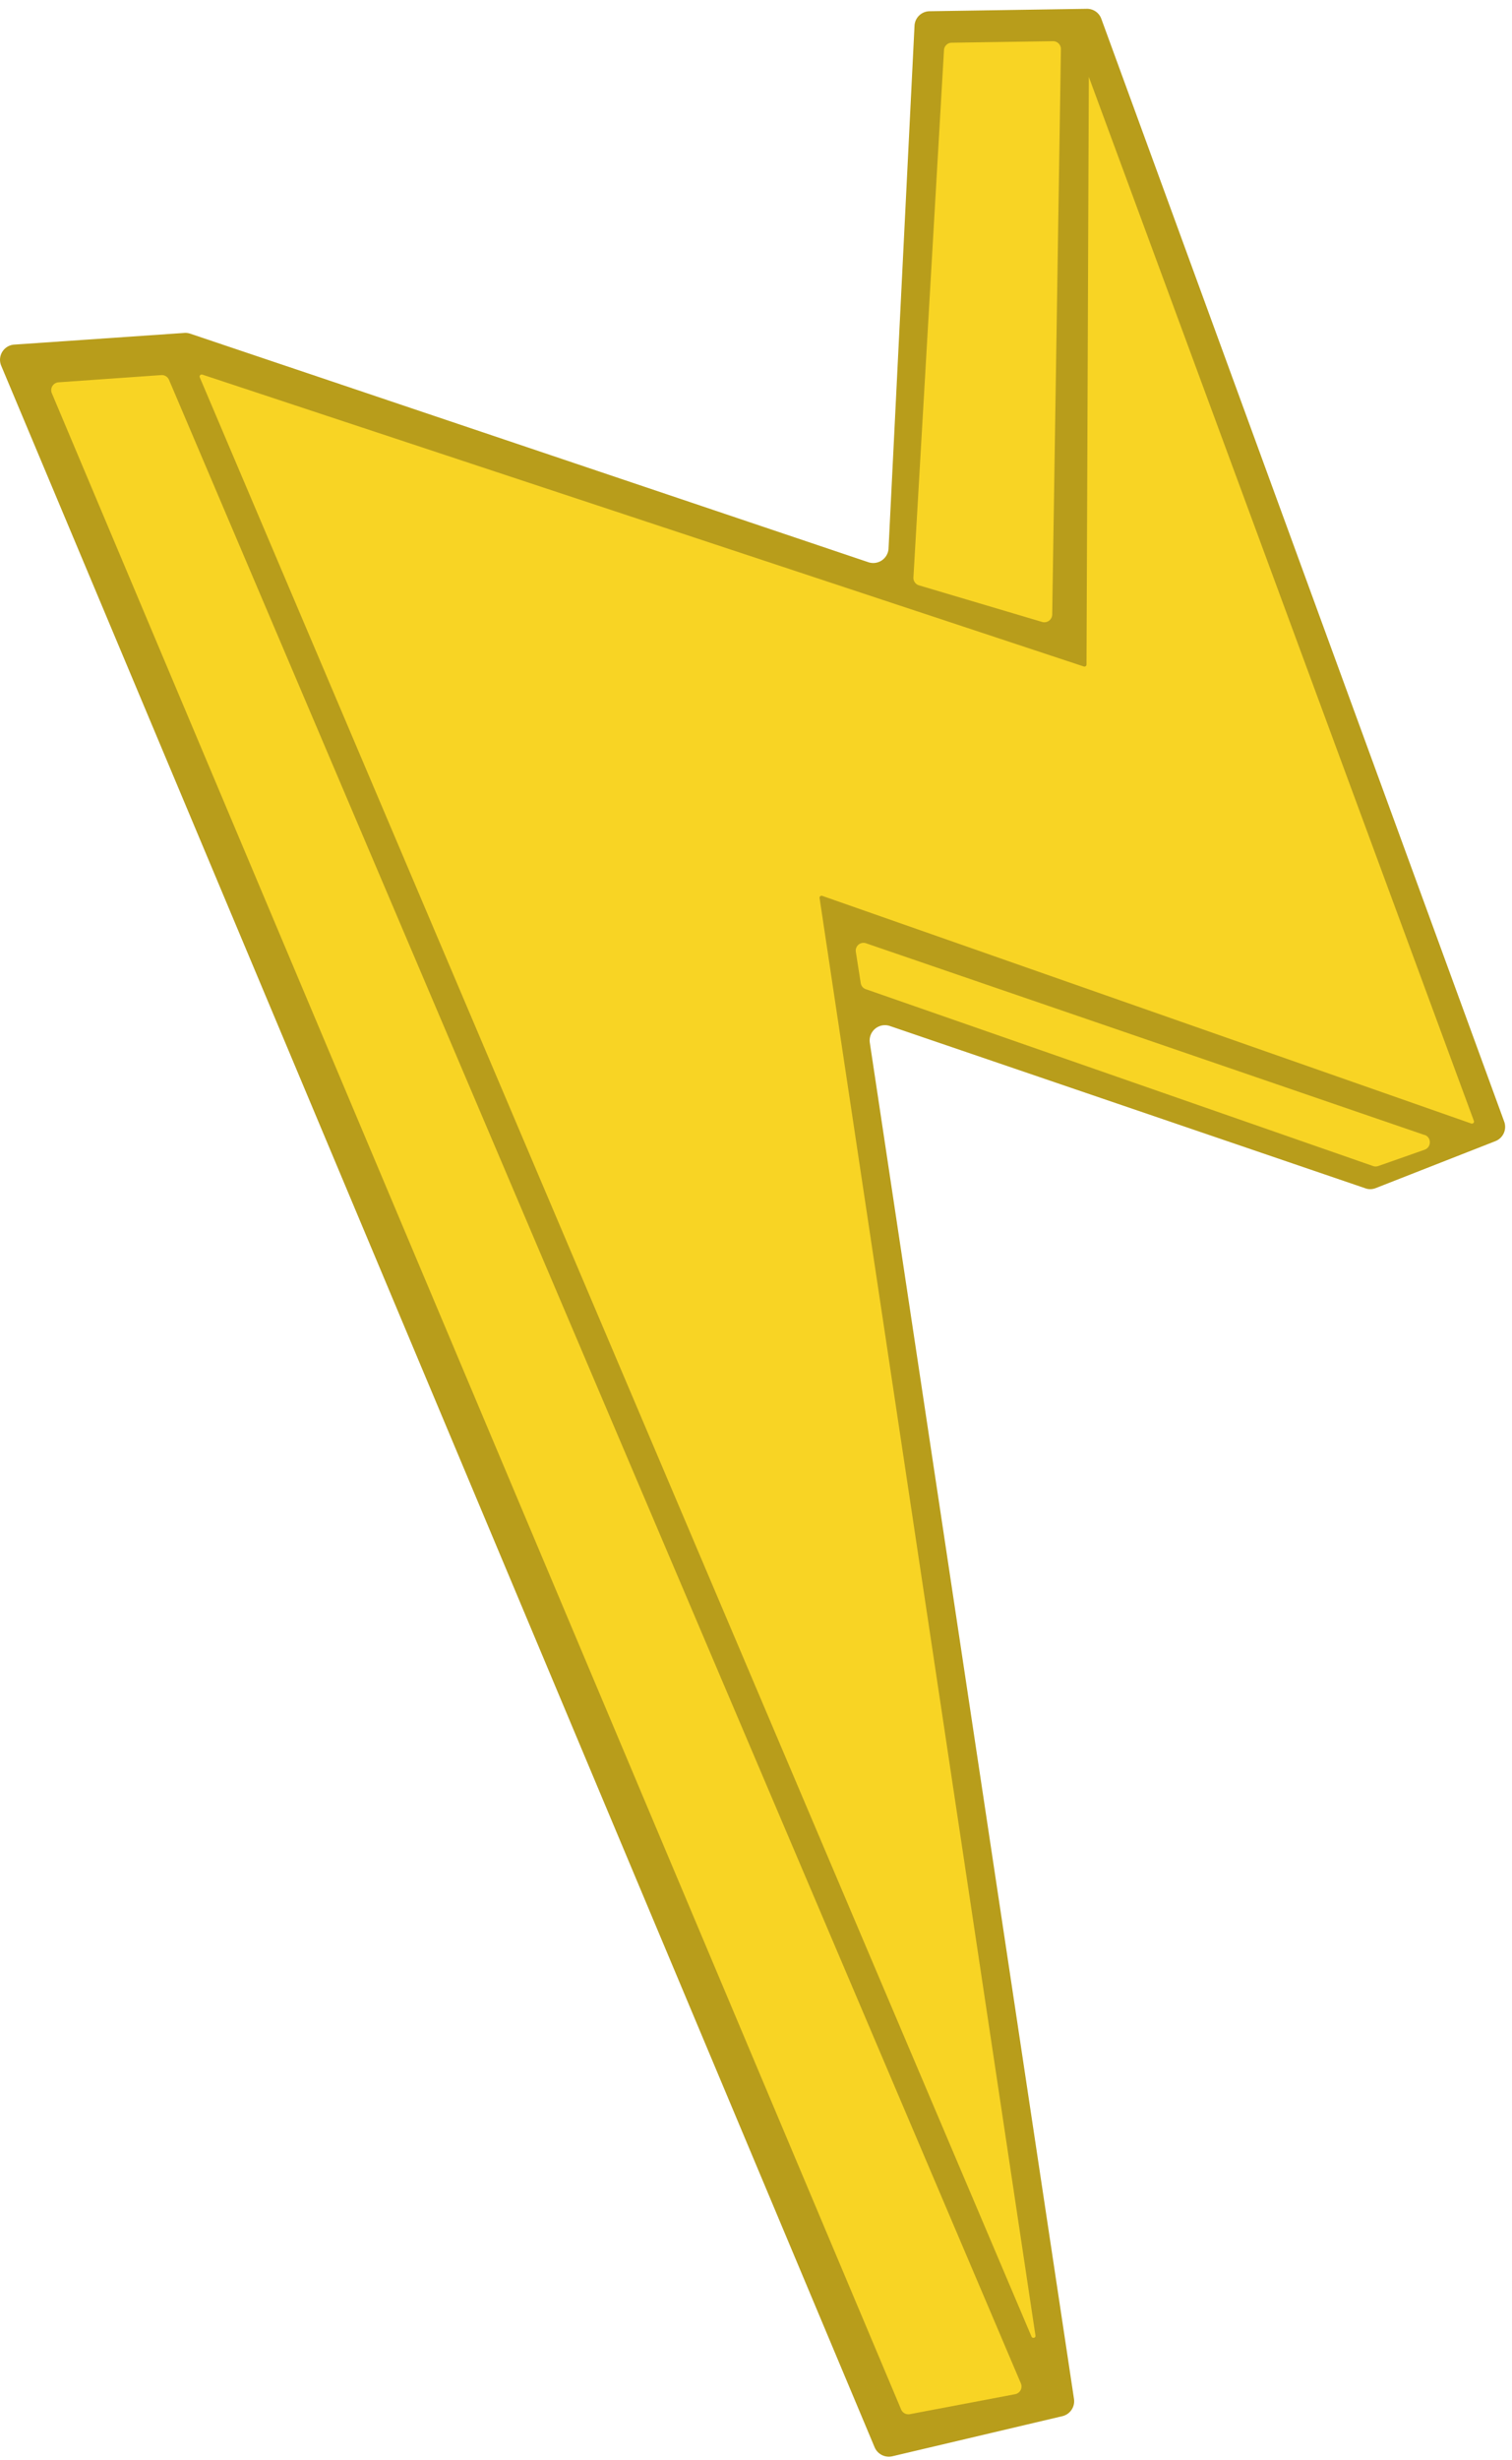 <svg width="123" height="200" fill="none" xmlns="http://www.w3.org/2000/svg"><path d="m72.282 44.591 2.113-42.498a1.243 1.243 0 0 1 1.22-1.18L88.406.716c.53-.01 1.009.316 1.188.82l32.772 89.653a1.244 1.244 0 0 1-.715 1.585l-9.728 3.815c-.273.11-.577.123-.854.019L72.391 83.414a1.244 1.244 0 0 0-1.632 1.36l16.61 110.263a1.25 1.25 0 0 1-.95 1.399l-13.833 3.261a1.257 1.257 0 0 1-1.434-.727L.1 29.736a1.24 1.24 0 0 1 1.064-1.72l13.827-.948c.16-.014.33.011.483.06l55.166 18.58a1.248 1.248 0 0 0 1.643-1.117Z" fill="#B89D1B"/><path d="m88.576 6.254-.189 47.772a.168.168 0 0 1-.221.16L16.46 30.456c-.142-.042-.266.097-.207.228l67.66 159.283c.08.177.351.109.32-.089L66.673 73.018c-.027-.127.105-.226.227-.18l52.788 18.505c.132.043.268-.088.209-.219L88.576 6.254Z" fill="#F8D424"/><path d="m85.655 3.35-8.236.122a.638.638 0 0 0-.627.604L74.307 46.94c-.018.3.172.567.456.65l10.012 2.974a.64.64 0 0 0 .821-.605L86.305 4a.636.636 0 0 0-.65-.65ZM13.114 30.495l-8.351.587a.642.642 0 0 0-.548.883l69.092 163.927a.64.64 0 0 0 .705.381l8.57-1.625a.639.639 0 0 0 .467-.877l-69.3-162.89a.638.638 0 0 0-.635-.386ZM115.869 92.27 70.454 76.69a.631.631 0 0 0-.832.7l.397 2.532c.04.237.194.43.425.503l41.25 14.373a.655.655 0 0 0 .42.003l3.776-1.328c.57-.204.571-1.012-.002-1.206l-.019.004Z" fill="#F8D424"/></svg>